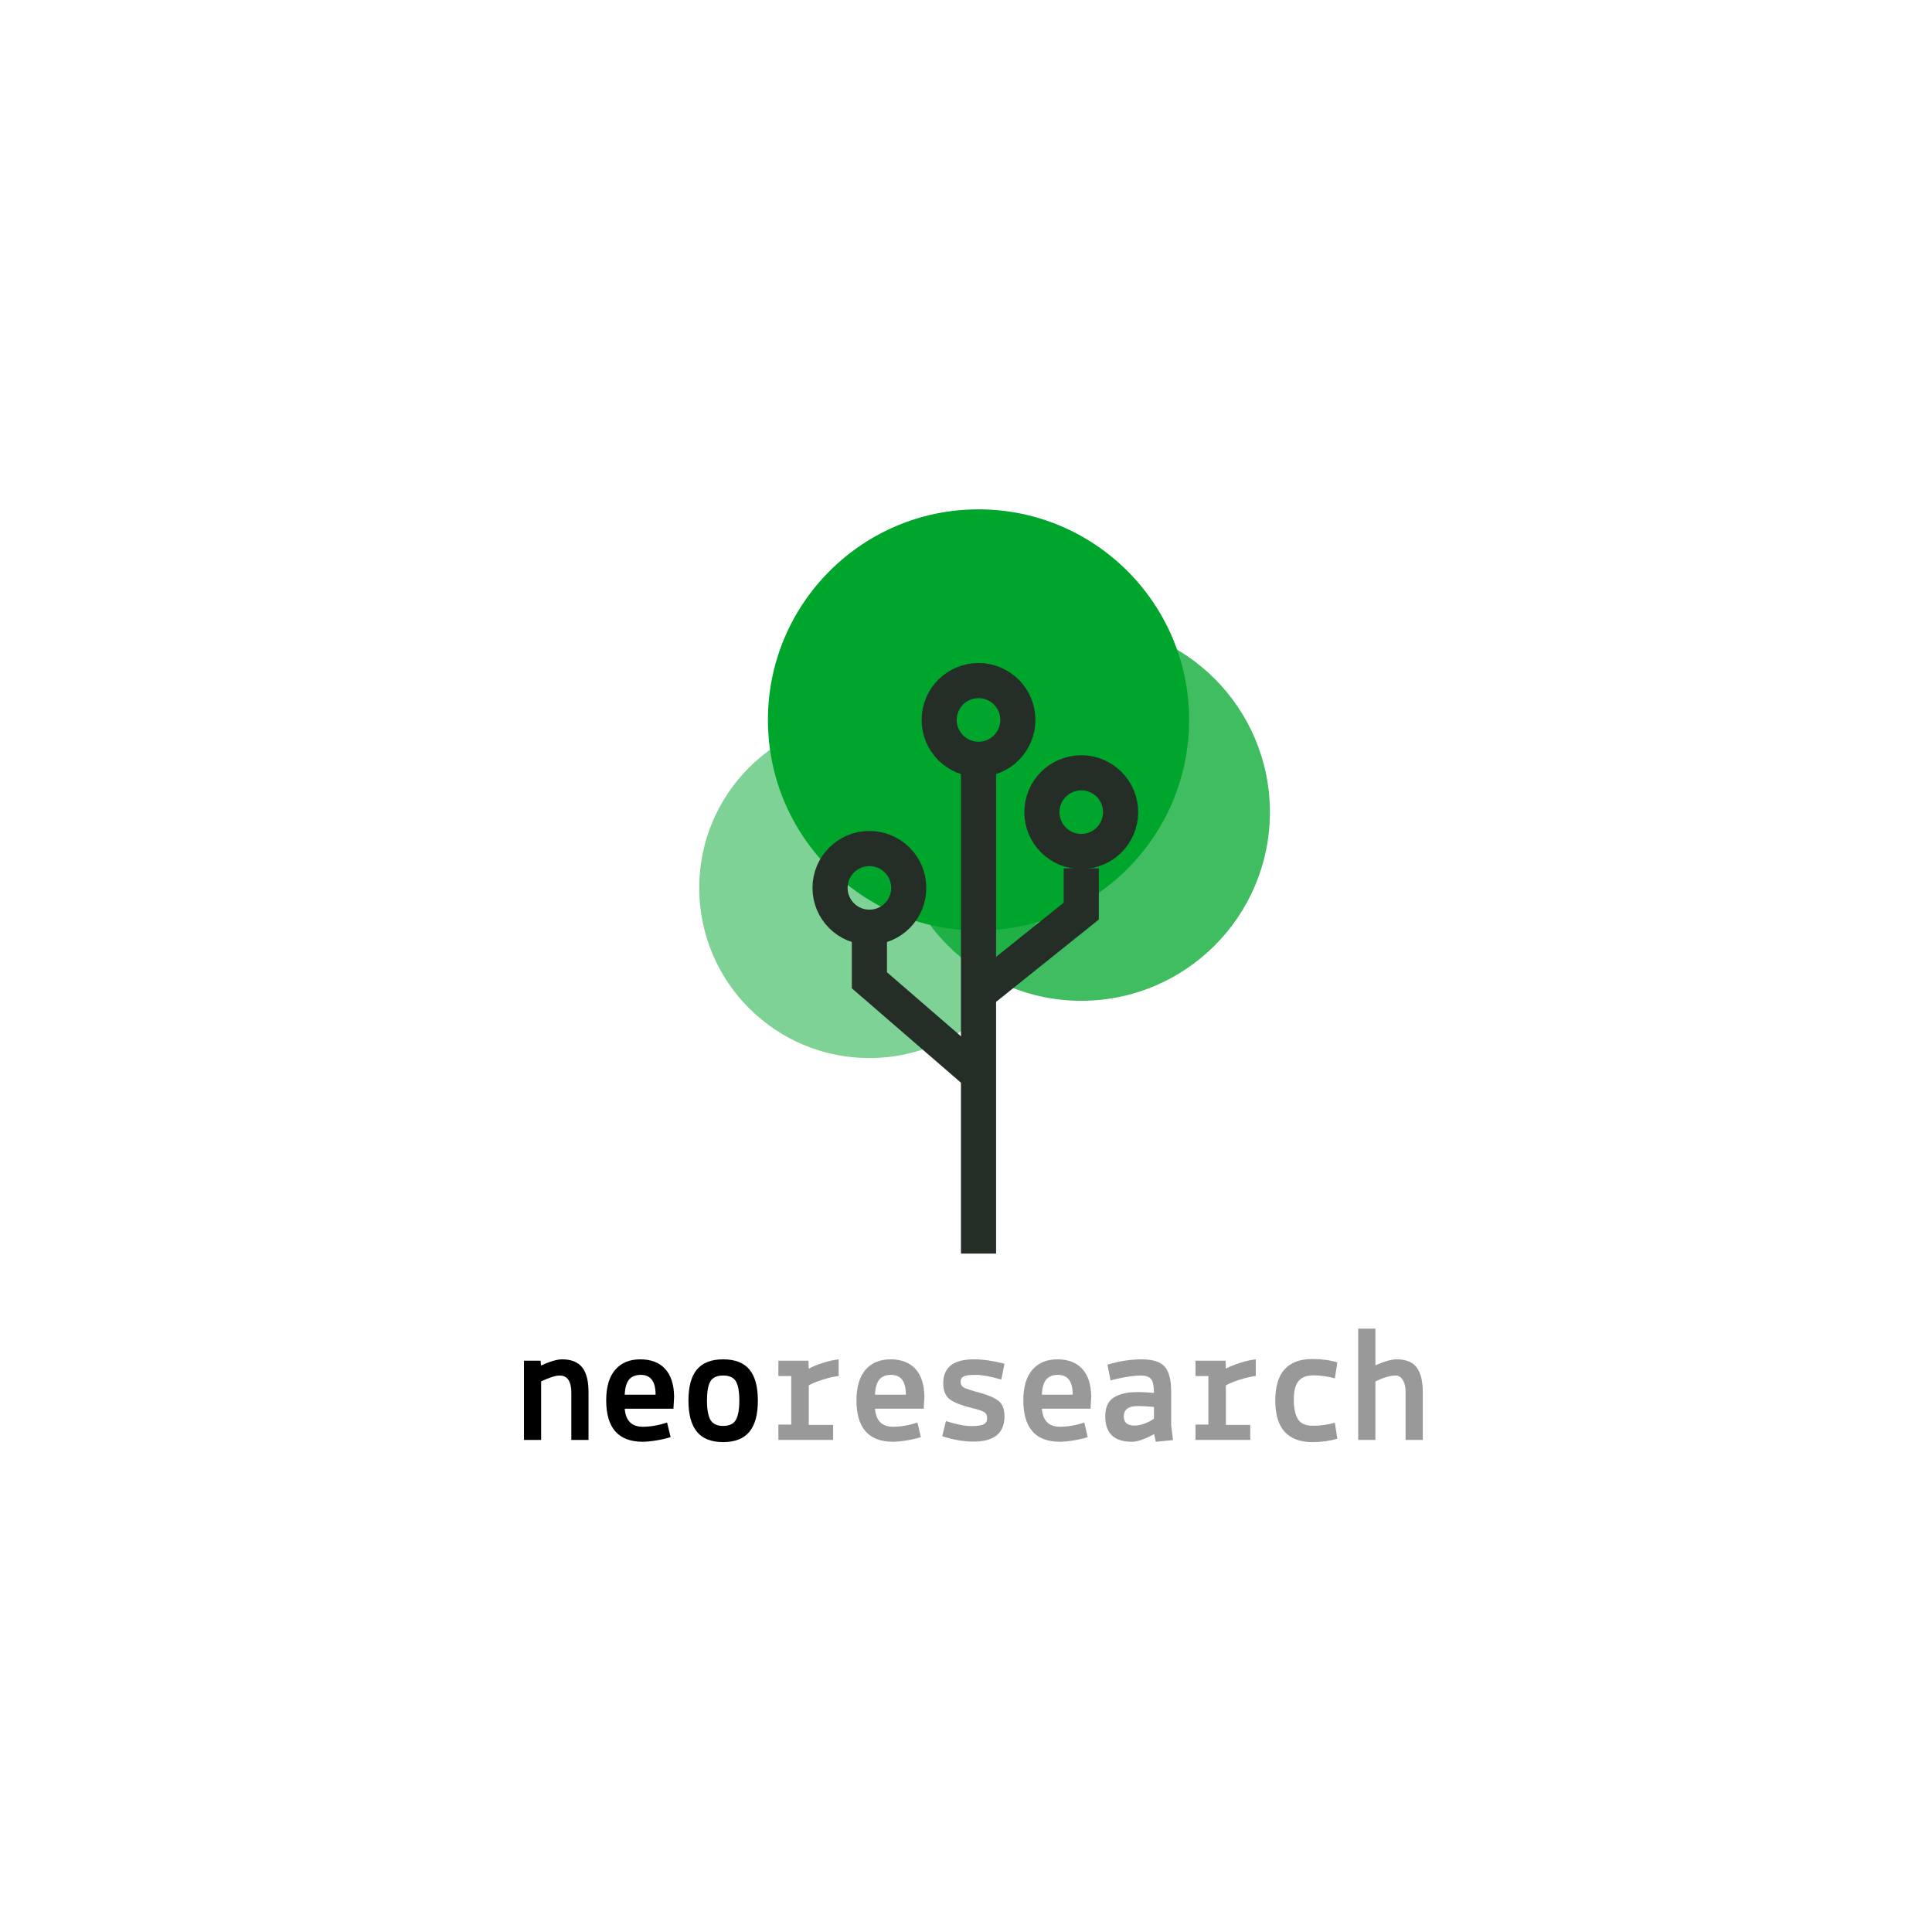 <?xml version="1.0" encoding="utf-8"?>
<!-- Generator: Adobe Illustrator 22.0.1, SVG Export Plug-In . SVG Version: 6.00 Build 0)  -->
<svg version="1.1" xmlns="http://www.w3.org/2000/svg" xmlns:xlink="http://www.w3.org/1999/xlink" x="0px" y="0px"
	 viewBox="0 0 220 220" style="enable-background:new 0 0 220 220;" xml:space="preserve">
<style type="text/css">
	.Drop_x0020_Shadow{fill:none;}
	.Outer_x0020_Glow_x0020_5_x0020_pt{fill:none;}
	.Blue_x0020_Neon{fill:none;stroke:#8AACDA;stroke-width:7;stroke-linecap:round;stroke-linejoin:round;}
	.Chrome_x0020_Highlight{fill:url(#SVGID_1_);stroke:#FFFFFF;stroke-width:0.363;stroke-miterlimit:1;}
	.Jive_GS{fill:#FFDD00;}
	.Alyssa_GS{fill:#A6D0E4;}
	.st0{fill:#FFFFFF;}
	.st1{fill:none;stroke:#000000;stroke-width:10;stroke-miterlimit:10;}
	.st2{fill:none;}
	.st3{fill:url(#SVGID_2_);}
	.st4{fill:#00A62C;}
	.st5{fill:url(#SVGID_3_);}
	.st6{fill:url(#SVGID_4_);}
	.st7{fill:url(#SVGID_5_);}
	.st8{fill:url(#SVGID_6_);}
	.st9{fill:url(#SVGID_7_);}
	.st10{fill:url(#SVGID_8_);}
	.st11{opacity:0.7;}
	.st12{fill:url(#SVGID_9_);}
	.st13{fill:url(#SVGID_10_);}
	.st14{fill:url(#SVGID_11_);}
	.st15{fill:url(#SVGID_12_);}
	.st16{fill:#BEEB00;}
	.st17{fill:#58BF00;}
	.st18{fill:none;stroke:#252D27;stroke-width:4;stroke-miterlimit:10;}
	.st19{opacity:0.4;}
	.st20{opacity:0.75;fill:#00A62C;}
	.st21{opacity:0.5;fill:#00A62C;}
	.st22{opacity:0.7;fill:#BEEB00;}
	.st23{opacity:0.3;fill:#58BF00;}
	.st24{opacity:0.7;fill:#58BF00;}
	.st25{fill:none;stroke:#252D27;stroke-width:3;stroke-miterlimit:10;}
	.st26{opacity:0.5;fill:#BEEB00;}
	.st27{opacity:0.5;fill:#58BF00;}
	.st28{fill:#252D27;}
	.st29{fill:none;stroke:#F7FCF8;stroke-width:4;stroke-miterlimit:10;}
	.st30{fill:#F7FCF8;}
	.st31{opacity:0.4;fill:#F7FCF8;}
	.st32{opacity:0.7;fill:#00A62C;}
	.st33{opacity:0.4;fill:#BEEB00;}
	.st34{opacity:0.4;fill:#00A62C;}
	.st35{opacity:0.8;fill:#58BF00;}
	.st36{opacity:0.4;fill:#58BF00;}
	.st37{fill:url(#SVGID_13_);}
	.st38{fill:url(#SVGID_14_);}
	.st39{fill:url(#SVGID_15_);}
	.st40{fill:none;stroke:#00A62C;stroke-width:4;stroke-miterlimit:10;}
	.st41{fill:url(#SVGID_16_);}
	.st42{fill:url(#SVGID_17_);}
	.st43{fill:url(#SVGID_18_);}
	.st44{fill:url(#SVGID_19_);}
	.st45{fill:url(#SVGID_20_);}
	.st46{fill:url(#SVGID_21_);}
	.st47{fill:url(#SVGID_22_);}
	.st48{fill:url(#SVGID_23_);}
	.st49{fill:url(#SVGID_24_);}
	.st50{fill:url(#SVGID_25_);}
	.st51{fill:url(#SVGID_26_);}
	.st52{fill:url(#SVGID_27_);}
	.st53{fill:url(#SVGID_28_);}
	.st54{fill:url(#SVGID_29_);}
	.st55{fill:url(#SVGID_30_);}
	.st56{fill:url(#SVGID_31_);}
	.st57{fill:url(#SVGID_32_);}
	.st58{fill:url(#SVGID_33_);}
	.st59{fill:url(#SVGID_34_);}
	.st60{fill:url(#SVGID_35_);}
	.st61{fill:url(#SVGID_36_);}
	.st62{fill:url(#SVGID_37_);}
</style>
<linearGradient id="SVGID_1_" gradientUnits="userSpaceOnUse" x1="-1500" y1="-192" x2="-1500" y2="-193">
	<stop  offset="0" style="stop-color:#656565"/>
	<stop  offset="0.618" style="stop-color:#1B1B1B"/>
	<stop  offset="0.629" style="stop-color:#545454"/>
	<stop  offset="0.983" style="stop-color:#3E3E3E"/>
</linearGradient>
<g id="_x3C_Layer_x3E_">
</g>
<g id="Layer_1">
	<rect class="st0" width="220" height="220"/>
	<g>
		<circle class="st20" cx="123.125" cy="92.481" r="21.481"/>
		<circle class="st21" cx="99" cy="101.105" r="19.379"/>
		<circle class="st4" cx="111.425" cy="81.98" r="23.98"/>
		<path class="st18" d="M111.425,142.75c0-9.875,0-19.75,0-29.626c0-8.375,0-16.75,0-25.124"/>
		<path class="st18" d="M111.425,122.375L99,111.625c0-4.5,0-4.5,0-4.5"/>
		<polyline class="st18" points="111.425,113.124 123.125,103.75 123.125,98.875 		"/>
		<circle class="st18" cx="99" cy="101.105" r="4.481"/>
		<circle class="st18" cx="111.425" cy="81.98" r="4.481"/>
		<circle class="st18" cx="123.125" cy="92.481" r="4.481"/>
		<g>
			<path d="M61.562,154.942l0.038,0.552c1.026-0.469,1.83-0.703,2.413-0.703c1.026,0,1.783,0.301,2.271,0.902
				s0.731,1.542,0.731,2.821v5.453h-1.957v-5.396c0-0.607-0.107-1.082-0.322-1.425c-0.216-0.342-0.552-0.513-1.008-0.513
				s-1.158,0.222-2.108,0.665v6.669h-1.957v-9.025H61.562z"/>
			<path d="M70.055,155.979c0.685-0.792,1.634-1.188,2.851-1.188c1.216,0,2.156,0.357,2.821,1.073s1.01,1.764,1.035,3.145
				l-0.076,1.406h-5.548c0.114,1.368,0.798,2.052,2.052,2.052c0.874,0,1.799-0.158,2.774-0.475l0.399,1.652
				c-0.406,0.14-0.932,0.264-1.577,0.371c-0.646,0.107-1.179,0.161-1.597,0.161c-2.773,0-4.16-1.57-4.16-4.712
				C69.029,157.933,69.371,156.771,70.055,155.979z M72.98,156.558c-0.595,0-1.042,0.175-1.339,0.522
				c-0.298,0.349-0.466,0.929-0.504,1.738h3.516C74.653,157.312,74.096,156.558,72.98,156.558z"/>
			<path d="M79.365,155.94c0.646-0.767,1.64-1.149,2.982-1.149s2.337,0.383,2.983,1.149c0.646,0.767,0.969,1.947,0.969,3.543
				c0,1.597-0.323,2.784-0.969,3.562c-0.646,0.779-1.641,1.169-2.983,1.169s-2.337-0.39-2.982-1.169
				c-0.646-0.778-0.97-1.966-0.97-3.562C78.396,157.888,78.719,156.707,79.365,155.94z M80.895,157.299
				c-0.26,0.443-0.39,1.172-0.39,2.185c0,1.014,0.133,1.748,0.399,2.204c0.266,0.456,0.747,0.685,1.443,0.685
				s1.179-0.229,1.444-0.685s0.398-1.19,0.398-2.204c0-1.013-0.13-1.741-0.389-2.185c-0.26-0.443-0.744-0.665-1.454-0.665
				C81.639,156.634,81.154,156.855,80.895,157.299z"/>
			<path class="st19" d="M88.637,156.69v-1.748h3.42l0.038,0.912c0.405-0.228,0.935-0.446,1.587-0.655s1.257-0.345,1.814-0.408
				v1.899c-0.494,0.051-1.083,0.185-1.768,0.399c-0.684,0.216-1.229,0.437-1.634,0.665v4.503h2.774v1.71h-6.232v-1.748H90.1v-5.529
				H88.637z"/>
			<path class="st19" d="M98.555,155.979c0.685-0.792,1.634-1.188,2.851-1.188c1.216,0,2.156,0.357,2.821,1.073
				s1.01,1.764,1.035,3.145l-0.076,1.406h-5.548c0.114,1.368,0.798,2.052,2.052,2.052c0.874,0,1.799-0.158,2.774-0.475l0.399,1.652
				c-0.406,0.14-0.932,0.264-1.577,0.371c-0.646,0.107-1.179,0.161-1.597,0.161c-2.773,0-4.16-1.57-4.16-4.712
				C97.529,157.933,97.871,156.771,98.555,155.979z M101.48,156.558c-0.595,0-1.042,0.175-1.339,0.522
				c-0.298,0.349-0.466,0.929-0.504,1.738h3.516C103.153,157.312,102.596,156.558,101.48,156.558z"/>
			<path class="st19" d="M107.295,163.55l0.418-1.729c1.203,0.381,2.159,0.57,2.869,0.57c0.709,0,1.19-0.069,1.444-0.209
				c0.253-0.126,0.38-0.354,0.38-0.684s-0.114-0.563-0.343-0.703c-0.228-0.14-0.658-0.285-1.292-0.438
				c-1.254-0.304-2.128-0.643-2.622-1.017c-0.493-0.373-0.74-0.984-0.74-1.833c0-1.812,1.165-2.717,3.496-2.717
				c1,0,2.159,0.164,3.477,0.494l-0.361,1.805c-1.254-0.354-2.223-0.532-2.906-0.532c-0.685,0-1.144,0.061-1.378,0.181
				s-0.352,0.326-0.352,0.617c0,0.292,0.117,0.504,0.352,0.637s0.839,0.333,1.814,0.599s1.691,0.573,2.147,0.922
				c0.456,0.348,0.684,0.94,0.684,1.776c0,1.912-1.178,2.869-3.534,2.869C109.746,164.158,108.562,163.955,107.295,163.55z"/>
			<path class="st19" d="M117.555,155.979c0.684-0.792,1.635-1.188,2.85-1.188c1.217,0,2.158,0.357,2.822,1.073
				c0.666,0.716,1.01,1.764,1.035,3.145l-0.076,1.406h-5.547c0.113,1.368,0.797,2.052,2.051,2.052c0.875,0,1.799-0.158,2.775-0.475
				l0.398,1.652c-0.406,0.14-0.932,0.264-1.576,0.371c-0.646,0.107-1.18,0.161-1.598,0.161c-2.773,0-4.16-1.57-4.16-4.712
				C116.529,157.933,116.871,156.771,117.555,155.979z M120.48,156.558c-0.596,0-1.041,0.175-1.338,0.522
				c-0.299,0.349-0.467,0.929-0.504,1.738h3.514C122.152,157.312,121.596,156.558,120.48,156.558z"/>
			<path class="st19" d="M128.897,164.177c-2.026,0-3.04-0.963-3.04-2.888c0-1.026,0.326-1.745,0.979-2.157
				c0.652-0.411,1.555-0.617,2.708-0.617c0.544,0,1.165,0.032,1.861,0.095c0-0.76-0.107-1.279-0.322-1.558
				c-0.216-0.278-0.589-0.418-1.121-0.418s-1.153,0.063-1.862,0.19c-0.71,0.126-1.254,0.253-1.634,0.38l-0.361-1.806
				c1.33-0.405,2.628-0.607,3.896-0.607c1.267,0,2.144,0.278,2.631,0.836s0.731,1.501,0.731,2.831v3.856l0.209,1.672l-1.957,0.19
				l-0.189-0.874C130.36,163.886,129.519,164.177,128.897,164.177z M129.201,162.334c0.354,0,0.748-0.082,1.179-0.247
				s0.772-0.349,1.025-0.551v-1.33c-0.76-0.063-1.381-0.096-1.861-0.096c-1.052,0-1.577,0.394-1.577,1.179
				C127.967,161.985,128.378,162.334,129.201,162.334z"/>
			<path class="st19" d="M136.137,156.69v-1.748h3.42l0.038,0.912c0.405-0.228,0.934-0.446,1.587-0.655
				c0.651-0.209,1.257-0.345,1.814-0.408v1.899c-0.494,0.051-1.083,0.185-1.768,0.399c-0.684,0.216-1.229,0.437-1.634,0.665v4.503
				h2.774v1.71h-6.232v-1.748h1.463v-5.529H136.137z"/>
			<path class="st19" d="M152.287,155.133l-0.285,1.824c-0.836-0.229-1.647-0.342-2.433-0.342s-1.355,0.218-1.71,0.655
				c-0.354,0.437-0.531,1.137-0.531,2.1s0.151,1.7,0.455,2.213c0.305,0.514,0.881,0.77,1.729,0.77s1.678-0.113,2.489-0.342
				l0.285,1.824c-0.888,0.253-1.831,0.38-2.831,0.38c-2.825,0-4.237-1.577-4.237-4.731c0-3.153,1.406-4.73,4.218-4.73
				C150.488,154.753,151.438,154.88,152.287,155.133z"/>
			<path class="st19" d="M156.619,157.317v6.65h-1.957v-12.673h1.957v4.18c1.025-0.456,1.83-0.684,2.412-0.684
				c1.09,0,1.859,0.316,2.309,0.95c0.45,0.633,0.675,1.558,0.675,2.773v5.453h-1.957v-5.491c0-0.532-0.104-0.972-0.313-1.32
				s-0.484-0.522-0.826-0.522C158.297,156.634,157.53,156.861,156.619,157.317z"/>
		</g>
	</g>
</g>
<g id="Isolation_Mode">
</g>
</svg>
